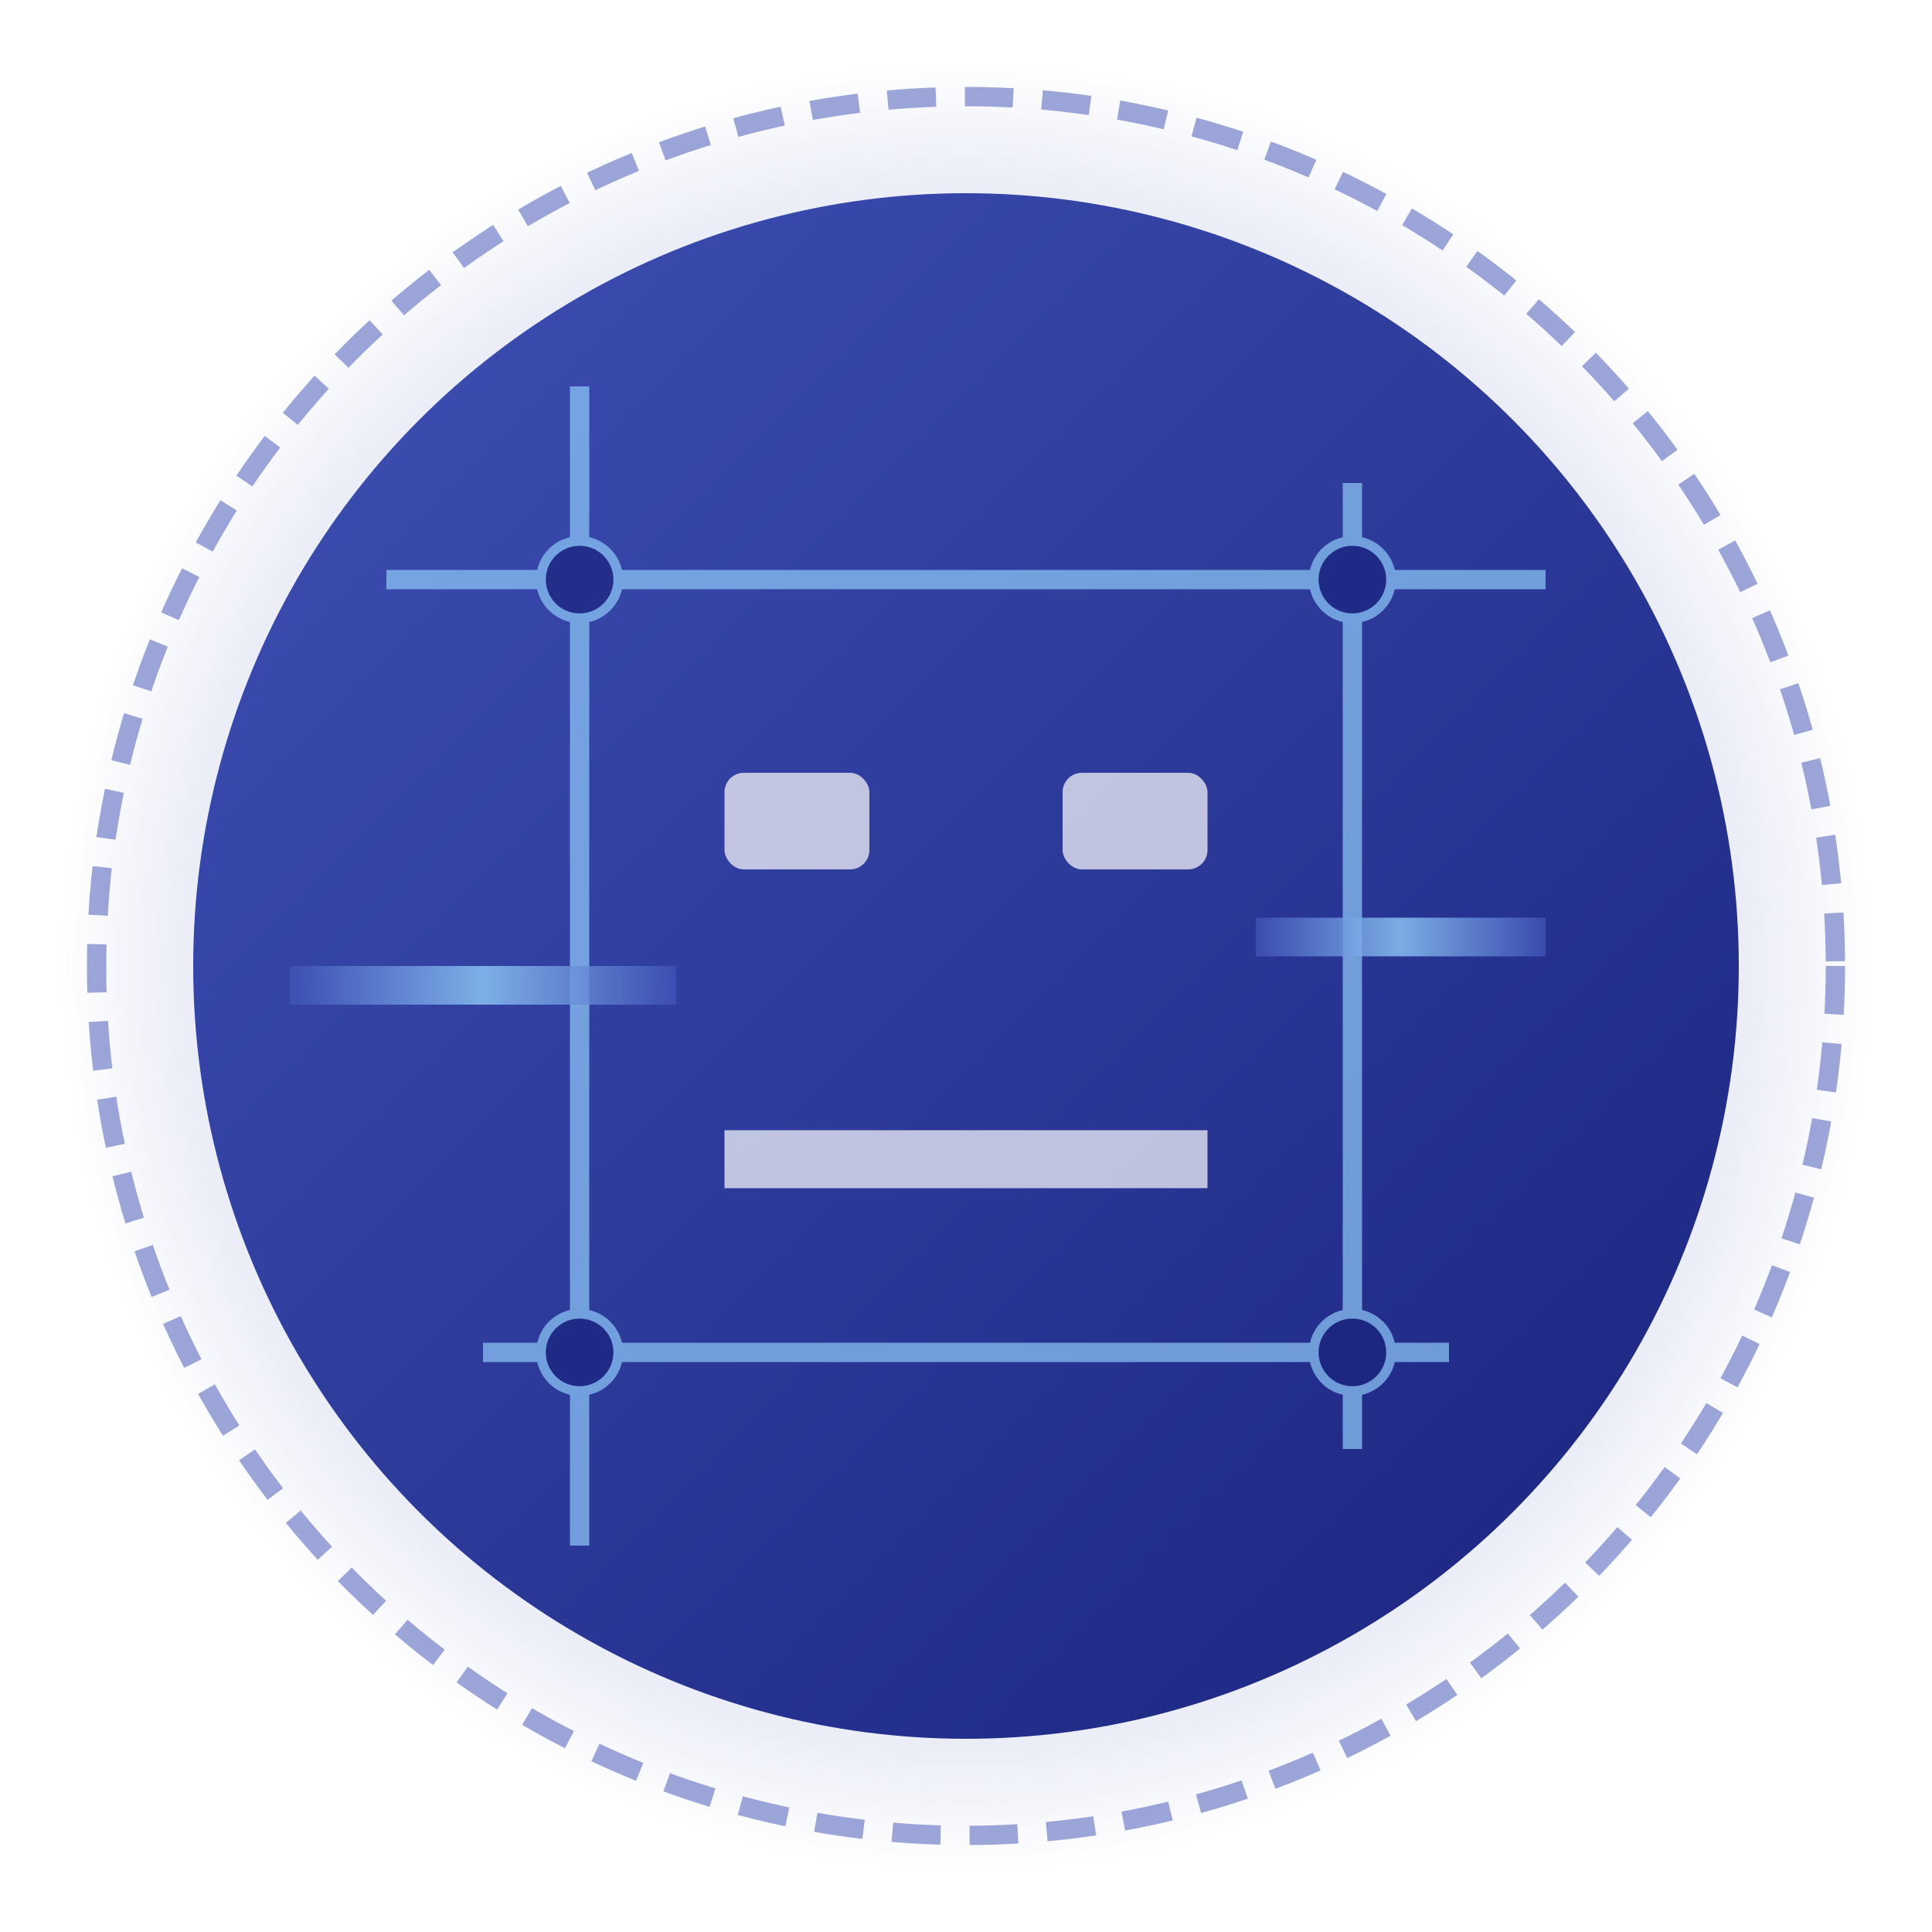 <?xml version="1.0" encoding="UTF-8" standalone="no"?>
<svg xmlns="http://www.w3.org/2000/svg" width="200" height="200" viewBox="0 0 200 200">
  <defs>
    <linearGradient id="lunarethGradient" x1="0%" y1="0%" x2="100%" y2="100%">
      <stop offset="0%" stop-color="#3f51b5" />
      <stop offset="100%" stop-color="#1a237e" />
    </linearGradient>
    <radialGradient id="lunarethGlow" cx="50%" cy="50%" r="50%" fx="50%" fy="50%">
      <stop offset="0%" stop-color="#9fa8da" stop-opacity="0.8" />
      <stop offset="100%" stop-color="#3f51b5" stop-opacity="0" />
    </radialGradient>
    <filter id="lunarethBlur" x="-50%" y="-50%" width="200%" height="200%">
      <feGaussianBlur stdDeviation="5" result="blur" />
      <feComposite in="SourceGraphic" in2="blur" operator="over" />
    </filter>
    <linearGradient id="dataStream" x1="0%" y1="0%" x2="100%" y2="0%">
      <stop offset="0%" stop-color="#3f51b5" />
      <stop offset="50%" stop-color="#90caf9" />
      <stop offset="100%" stop-color="#3f51b5" />
    </linearGradient>
  </defs>
  
  <!-- Fondo de resplandor -->
  <circle cx="100" cy="100" r="95" fill="url(#lunarethGlow)" />
  
  <!-- Forma principal -->
  <circle cx="100" cy="100" r="80" fill="url(#lunarethGradient)" filter="url(#lunarethBlur)" />
  
  <!-- Detalles faciales geométricos -->
  <rect x="75" y="80" width="15" height="10" rx="2" fill="#ffffff" opacity="0.7" />
  <rect x="110" y="80" width="15" height="10" rx="2" fill="#ffffff" opacity="0.7" />
  
  <!-- Forma de "expresión neutral" -->
  <line x1="75" y1="120" x2="125" y2="120" stroke="#ffffff" stroke-width="6" opacity="0.7" />
  
  <!-- Circuitos y patrones de energía -->
  <g opacity="0.7">
    <!-- Circuitos horizontales -->
    <line x1="40" y1="60" x2="160" y2="60" stroke="#90caf9" stroke-width="2" />
    <line x1="50" y1="140" x2="150" y2="140" stroke="#90caf9" stroke-width="2" />
    
    <!-- Circuitos verticales -->
    <line x1="60" y1="40" x2="60" y2="160" stroke="#90caf9" stroke-width="2" />
    <line x1="140" y1="50" x2="140" y2="150" stroke="#90caf9" stroke-width="2" />
    
    <!-- Nodos -->
    <circle cx="60" cy="60" r="4" fill="#1a237e" stroke="#90caf9" stroke-width="1" />
    <circle cx="140" cy="60" r="4" fill="#1a237e" stroke="#90caf9" stroke-width="1" />
    <circle cx="60" cy="140" r="4" fill="#1a237e" stroke="#90caf9" stroke-width="1" />
    <circle cx="140" cy="140" r="4" fill="#1a237e" stroke="#90caf9" stroke-width="1" />
  </g>
  
  <!-- Flujos de datos -->
  <rect x="30" y="100" width="40" height="4" fill="url(#dataStream)" opacity="0.8">
    <animate attributeName="x" values="30;130;30" dur="4s" repeatCount="indefinite" />
  </rect>
  <rect x="130" y="95" width="30" height="4" fill="url(#dataStream)" opacity="0.8">
    <animate attributeName="x" values="130;40;130" dur="3s" repeatCount="indefinite" />
  </rect>
  
  <!-- Anillo exterior -->
  <circle cx="100" cy="100" r="90" fill="none" stroke="#3f51b5" stroke-width="2" stroke-dasharray="5,3" opacity="0.5" />
</svg>